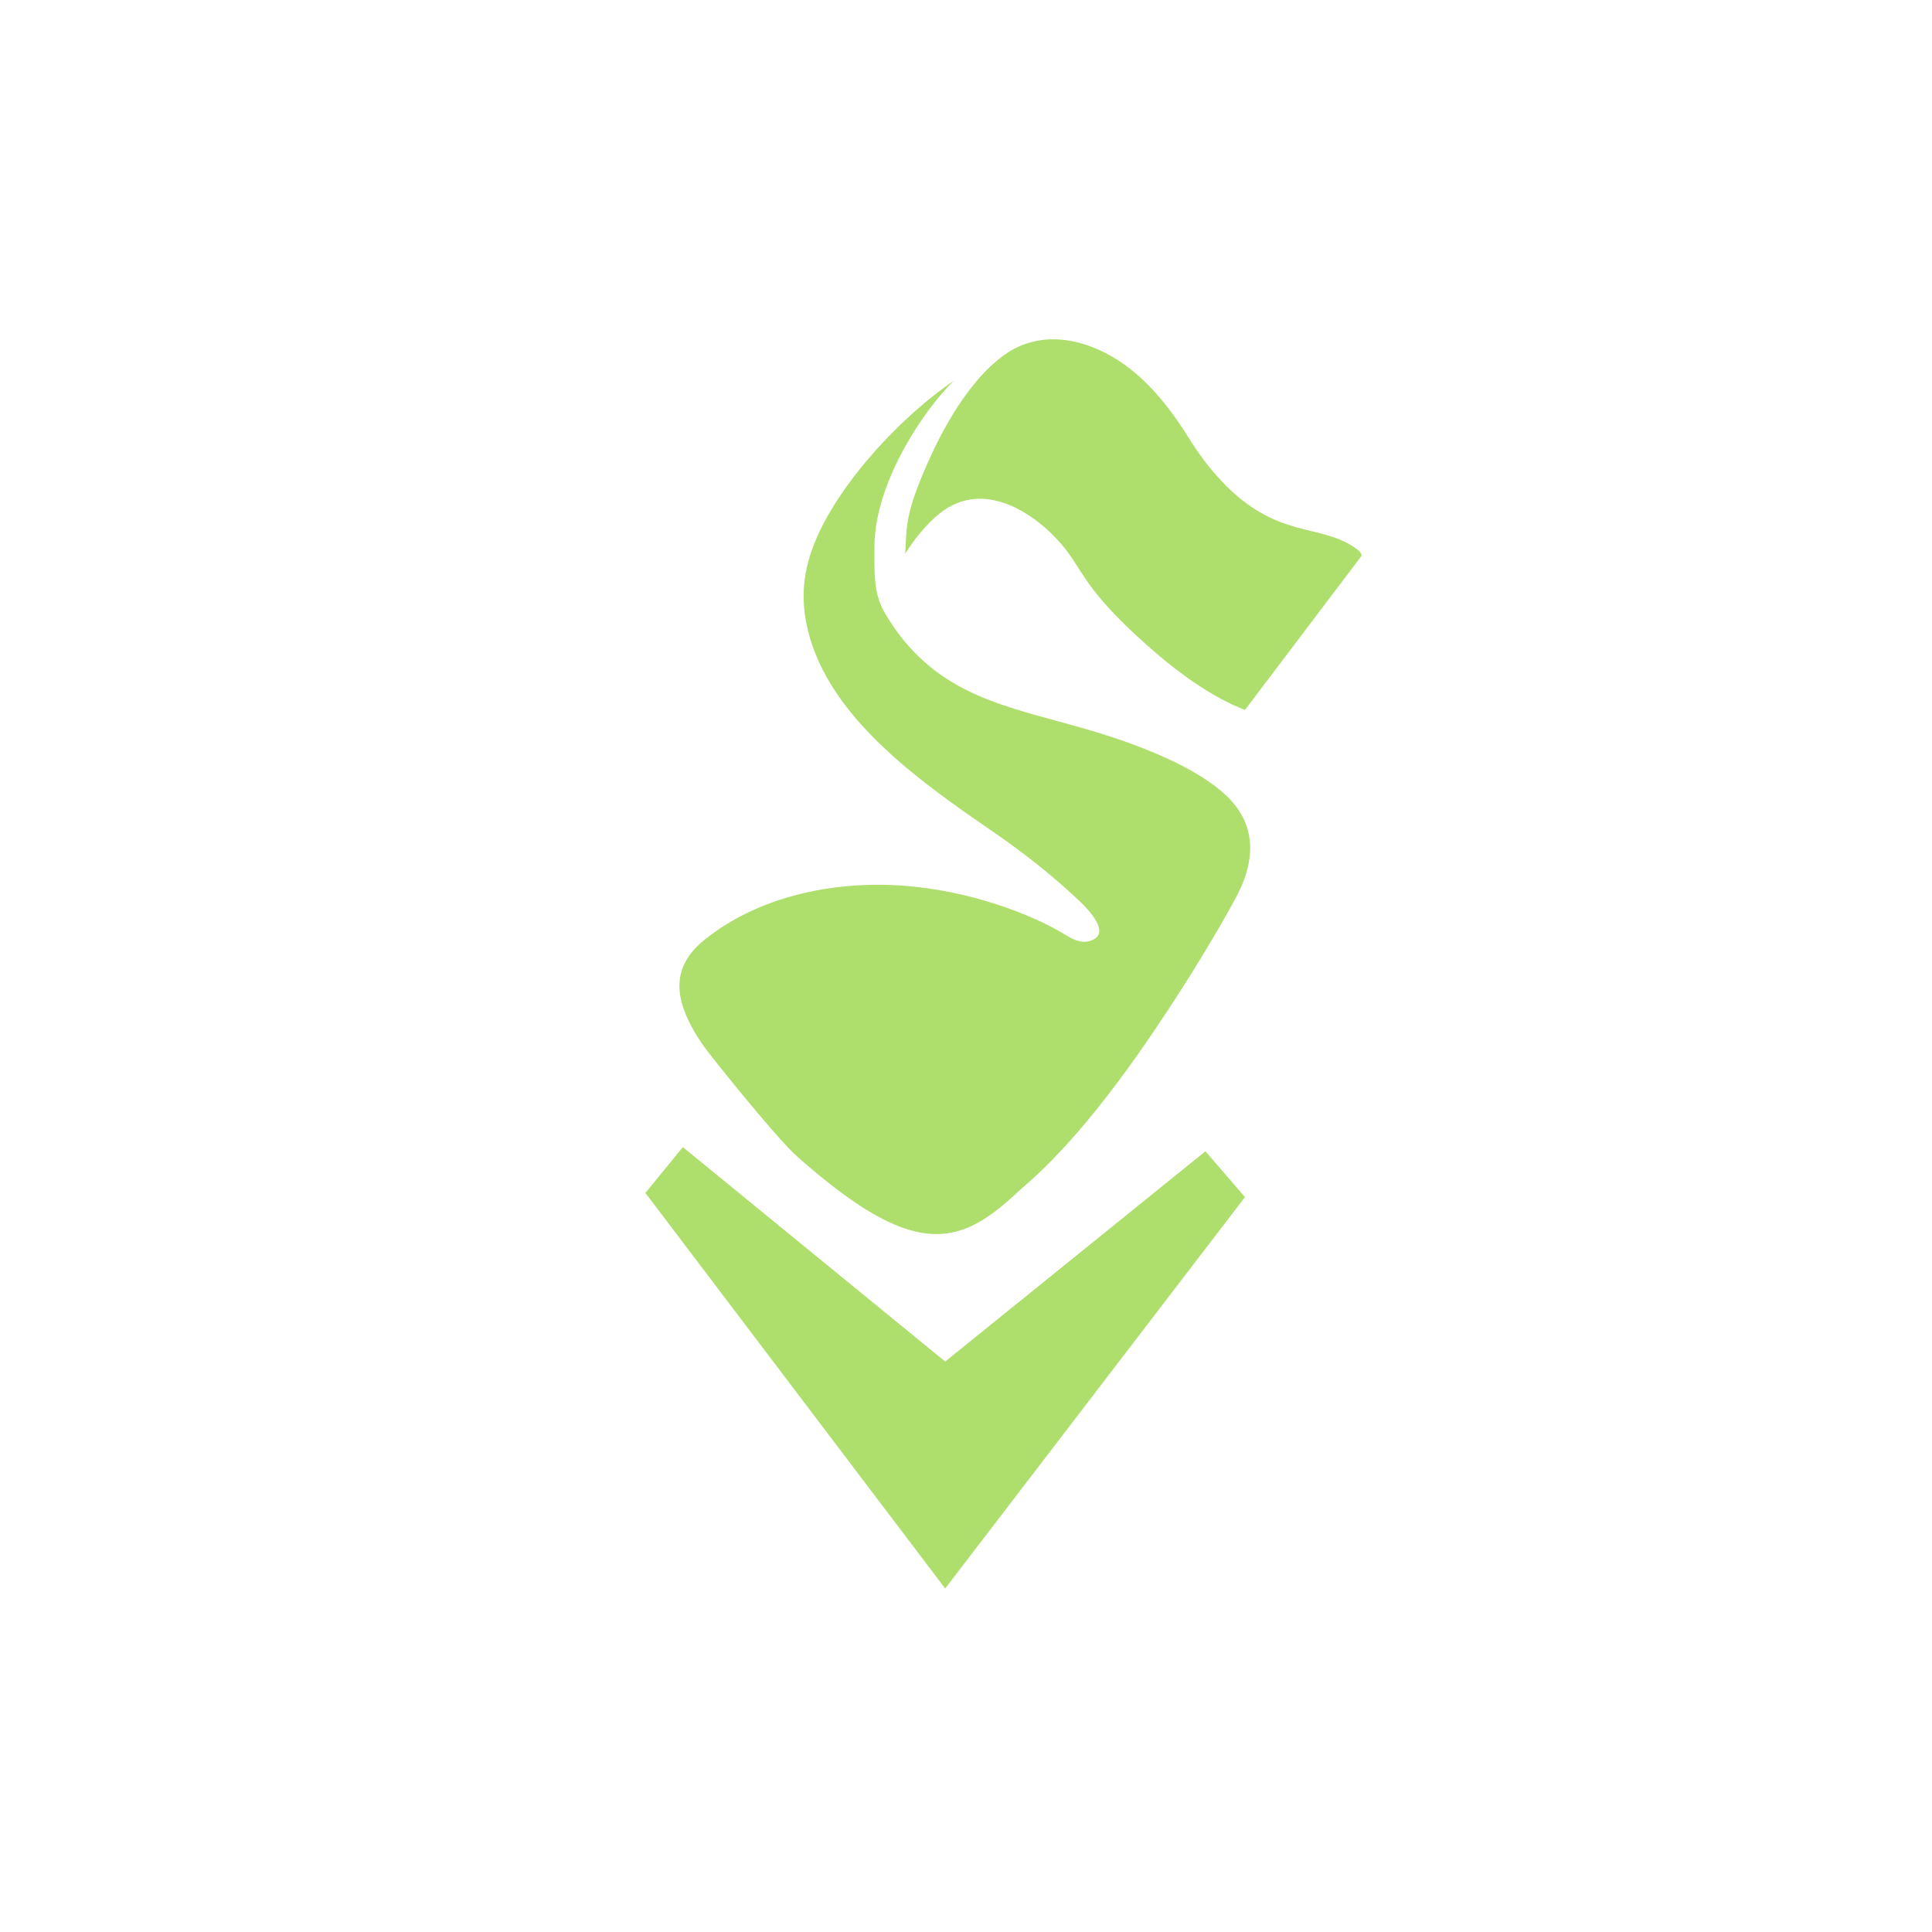 <?xml version="1.0" encoding="utf-8"?>
<svg xmlns="http://www.w3.org/2000/svg" width="232" height="232">
	<path fill="#AEDE6C" d="M149.5 143.75l-36 47-36-47.5 4.5-5.5 31.5 25.75 31.25-25.25 4.75 5.5zm-39.223-64.946c-1.59-1.546-2.926-3.302-4.047-5.237l-.087-.153c-1.25-2.228-1.149-4.762-1.143-7.653.001-.552.029-1.095.083-1.646.68-6.902 5.555-14.502 9.417-18.364-6.693 4.534-15.295 13.801-17.423 21.609-.665 2.438-.754 4.827-.275 7.345 2.077 10.921 13.145 18.786 22.349 25.105 4.197 2.882 7.444 5.548 10.405 8.316 1.421 1.328 3.52 3.745 1.804 4.663-1.184.634-2.239.196-3.398-.517-4.068-2.503-11.689-5.42-19.889-5.941s-16.976 1.351-23.357 6.426c-2.025 1.61-3.292 3.537-3.111 6.106.137 1.945 1.075 3.907 2.107 5.562.279.447.6.927.808 1.218.86 1.207 7.935 10.06 10.782 12.833.789.768 2.493 2.196 3.347 2.891 2.748 2.235 6.103 4.679 9.399 5.936 2.611.995 5.144 1.249 7.77.272 1.148-.427 2.253-1.064 3.36-1.868 1.107-.804 2.215-1.777 3.37-2.876 7.331-6.151 14.228-16.076 19.367-24.105 3.404-5.318 6.204-10.311 6.804-11.531 2.2-4.476 1.94-8.58-1.68-11.857-2.916-2.639-7.435-4.631-11.109-5.991-10.09-3.736-18.925-4-25.653-10.543zm52.424-13.045c-4.424-2.971-9.464-1.002-16.071-8.055-.757-.808-1.486-1.682-2.166-2.592-.618-.826-1.074-1.507-1.607-2.361-2.068-3.316-4.519-6.558-7.665-8.846-4.492-3.266-10.161-4.527-14.701-1.209-3.738 2.731-6.739 7.755-8.672 11.961-3.257 7.09-2.904 8.566-3.123 11.838 1.074-1.715 2.48-3.483 4.058-4.776 1.431-1.172 2.935-1.717 4.431-1.812 4.447-.283 8.874 3.421 11.123 6.517 1.898 2.614 2.704 5.3 10.608 12.082 2.984 2.56 6.875 5.336 10.582 6.743.523-.692 13.463-17.791 14-18.5l.006-.046c.002-.176-.142-.37-.261-.498-.154-.167-.353-.319-.542-.446z" />
</svg>